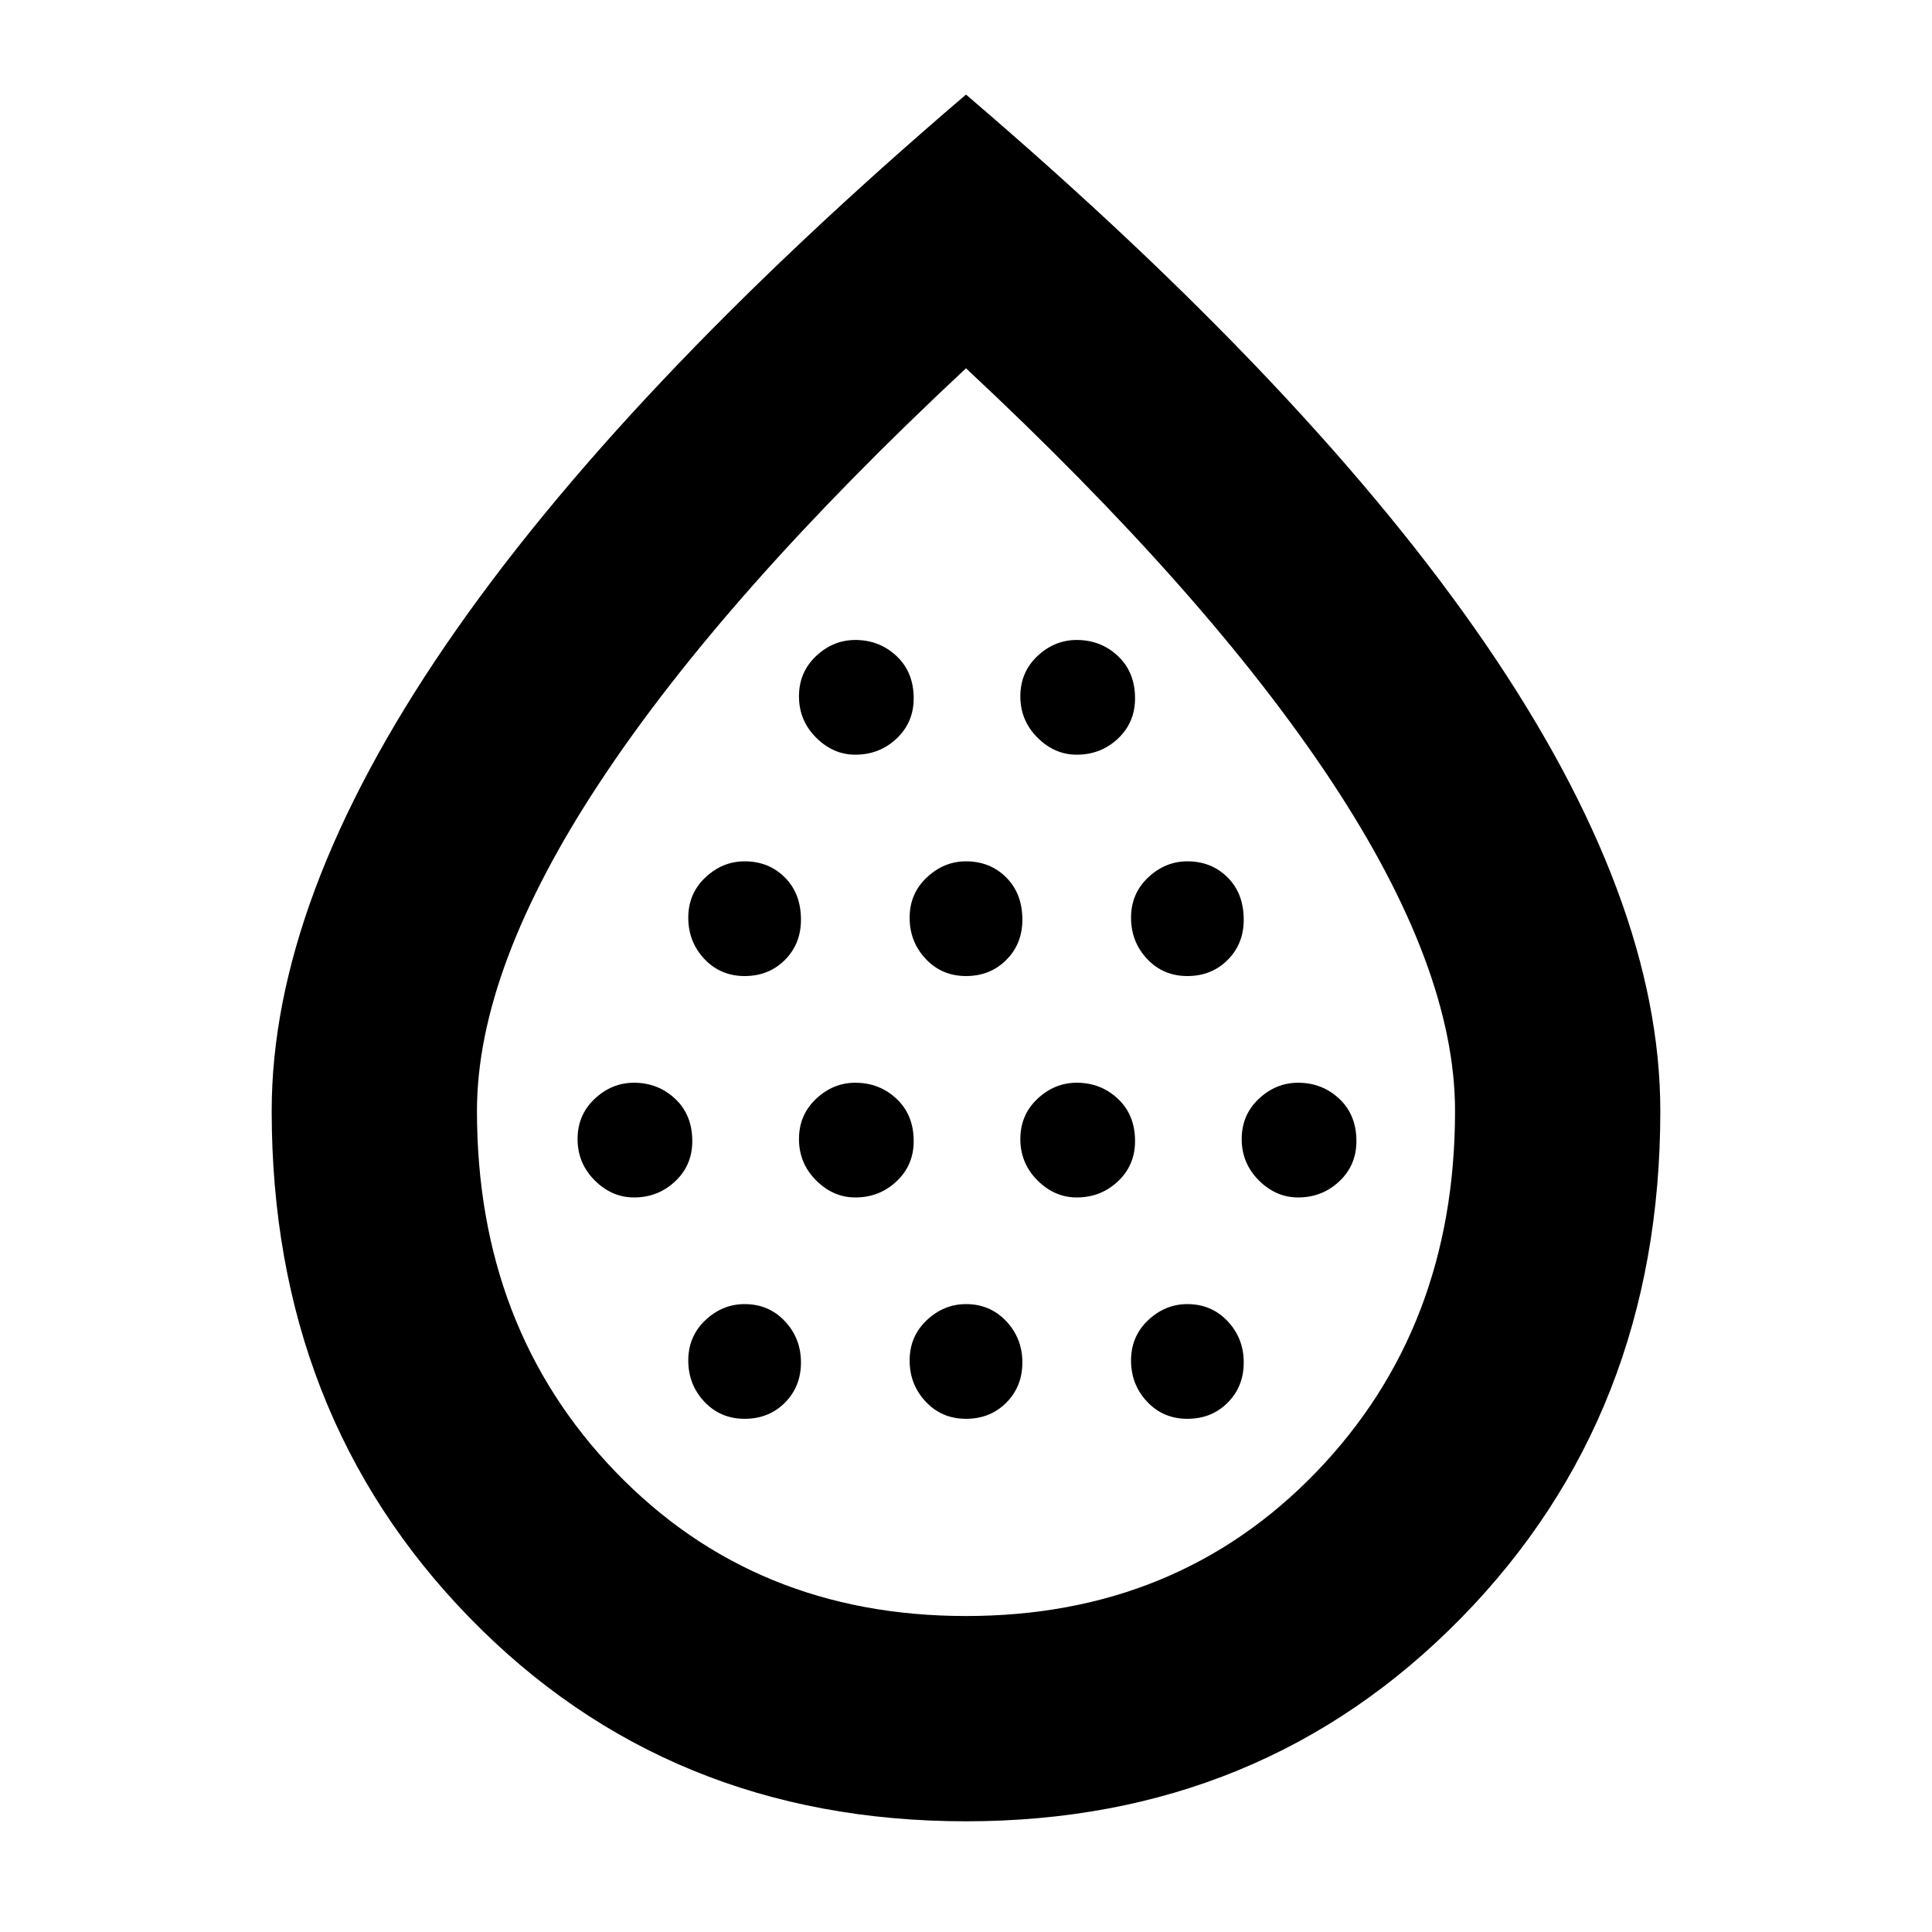 <svg xmlns="http://www.w3.org/2000/svg" height="40" width="40"><path d="M13.125 24.792q.5 0 .854-.334.354-.333.354-.833 0-.542-.354-.875-.354-.333-.854-.333-.458 0-.813.333-.354.333-.354.833 0 .5.354.855.355.354.813.354Zm2.292-4.584q.5 0 .833-.333.333-.333.333-.833 0-.542-.333-.875-.333-.334-.833-.334-.459 0-.813.334-.354.333-.354.833 0 .5.333.854.334.354.834.354Zm0 9.167q.5 0 .833-.333.333-.334.333-.834 0-.5-.333-.854T15.417 27q-.459 0-.813.333-.354.334-.354.834 0 .5.333.854.334.354.834.354Zm2.291-4.583q.5 0 .854-.334.355-.333.355-.833 0-.542-.355-.875-.354-.333-.854-.333-.458 0-.812.333-.354.333-.354.833 0 .5.354.855.354.354.812.354Zm0-9.167q.5 0 .854-.333.355-.334.355-.834 0-.541-.355-.875-.354-.333-.854-.333-.458 0-.812.333-.354.334-.354.834 0 .5.354.854t.812.354ZM20 20.208q.5 0 .833-.333.334-.333.334-.833 0-.542-.334-.875-.333-.334-.833-.334-.458 0-.812.334-.355.333-.355.833 0 .5.334.854.333.354.833.354Zm0 9.167q.5 0 .833-.333.334-.334.334-.834 0-.5-.334-.854Q20.5 27 20 27q-.458 0-.812.333-.355.334-.355.834 0 .5.334.854.333.354.833.354Zm2.292-4.583q.5 0 .854-.334.354-.333.354-.833 0-.542-.354-.875-.354-.333-.854-.333-.459 0-.813.333-.354.333-.354.833 0 .5.354.855.354.354.813.354Zm0-9.167q.5 0 .854-.333.354-.334.354-.834 0-.541-.354-.875-.354-.333-.854-.333-.459 0-.813.333-.354.334-.354.834 0 .5.354.854t.813.354Zm2.291 4.583q.5 0 .834-.333.333-.333.333-.833 0-.542-.333-.875-.334-.334-.834-.334-.458 0-.812.334-.354.333-.354.833 0 .5.333.854t.833.354Zm0 9.167q.5 0 .834-.333.333-.334.333-.834 0-.5-.333-.854-.334-.354-.834-.354-.458 0-.812.333-.354.334-.354.834 0 .5.333.854t.833.354Zm2.292-4.583q.5 0 .854-.334.354-.333.354-.833 0-.542-.354-.875-.354-.333-.854-.333-.458 0-.813.333-.354.333-.354.833 0 .5.354.855.355.354.813.354ZM20 37.708q-6.167 0-10.271-4.208Q5.625 29.292 5.625 23q0-4.375 3.604-9.646Q12.833 8.083 20 1.958q7.167 6.125 10.771 11.396 3.604 5.271 3.604 9.646 0 6.292-4.125 10.5T20 37.708Zm0-4.25q4.375 0 7.25-2.979T30.125 23q0-2.958-2.563-6.833Q25 12.292 20 7.625q-5 4.667-7.562 8.542Q9.875 20.042 9.875 23q0 4.5 2.875 7.479T20 33.458Zm0-13.625Z"/></svg>